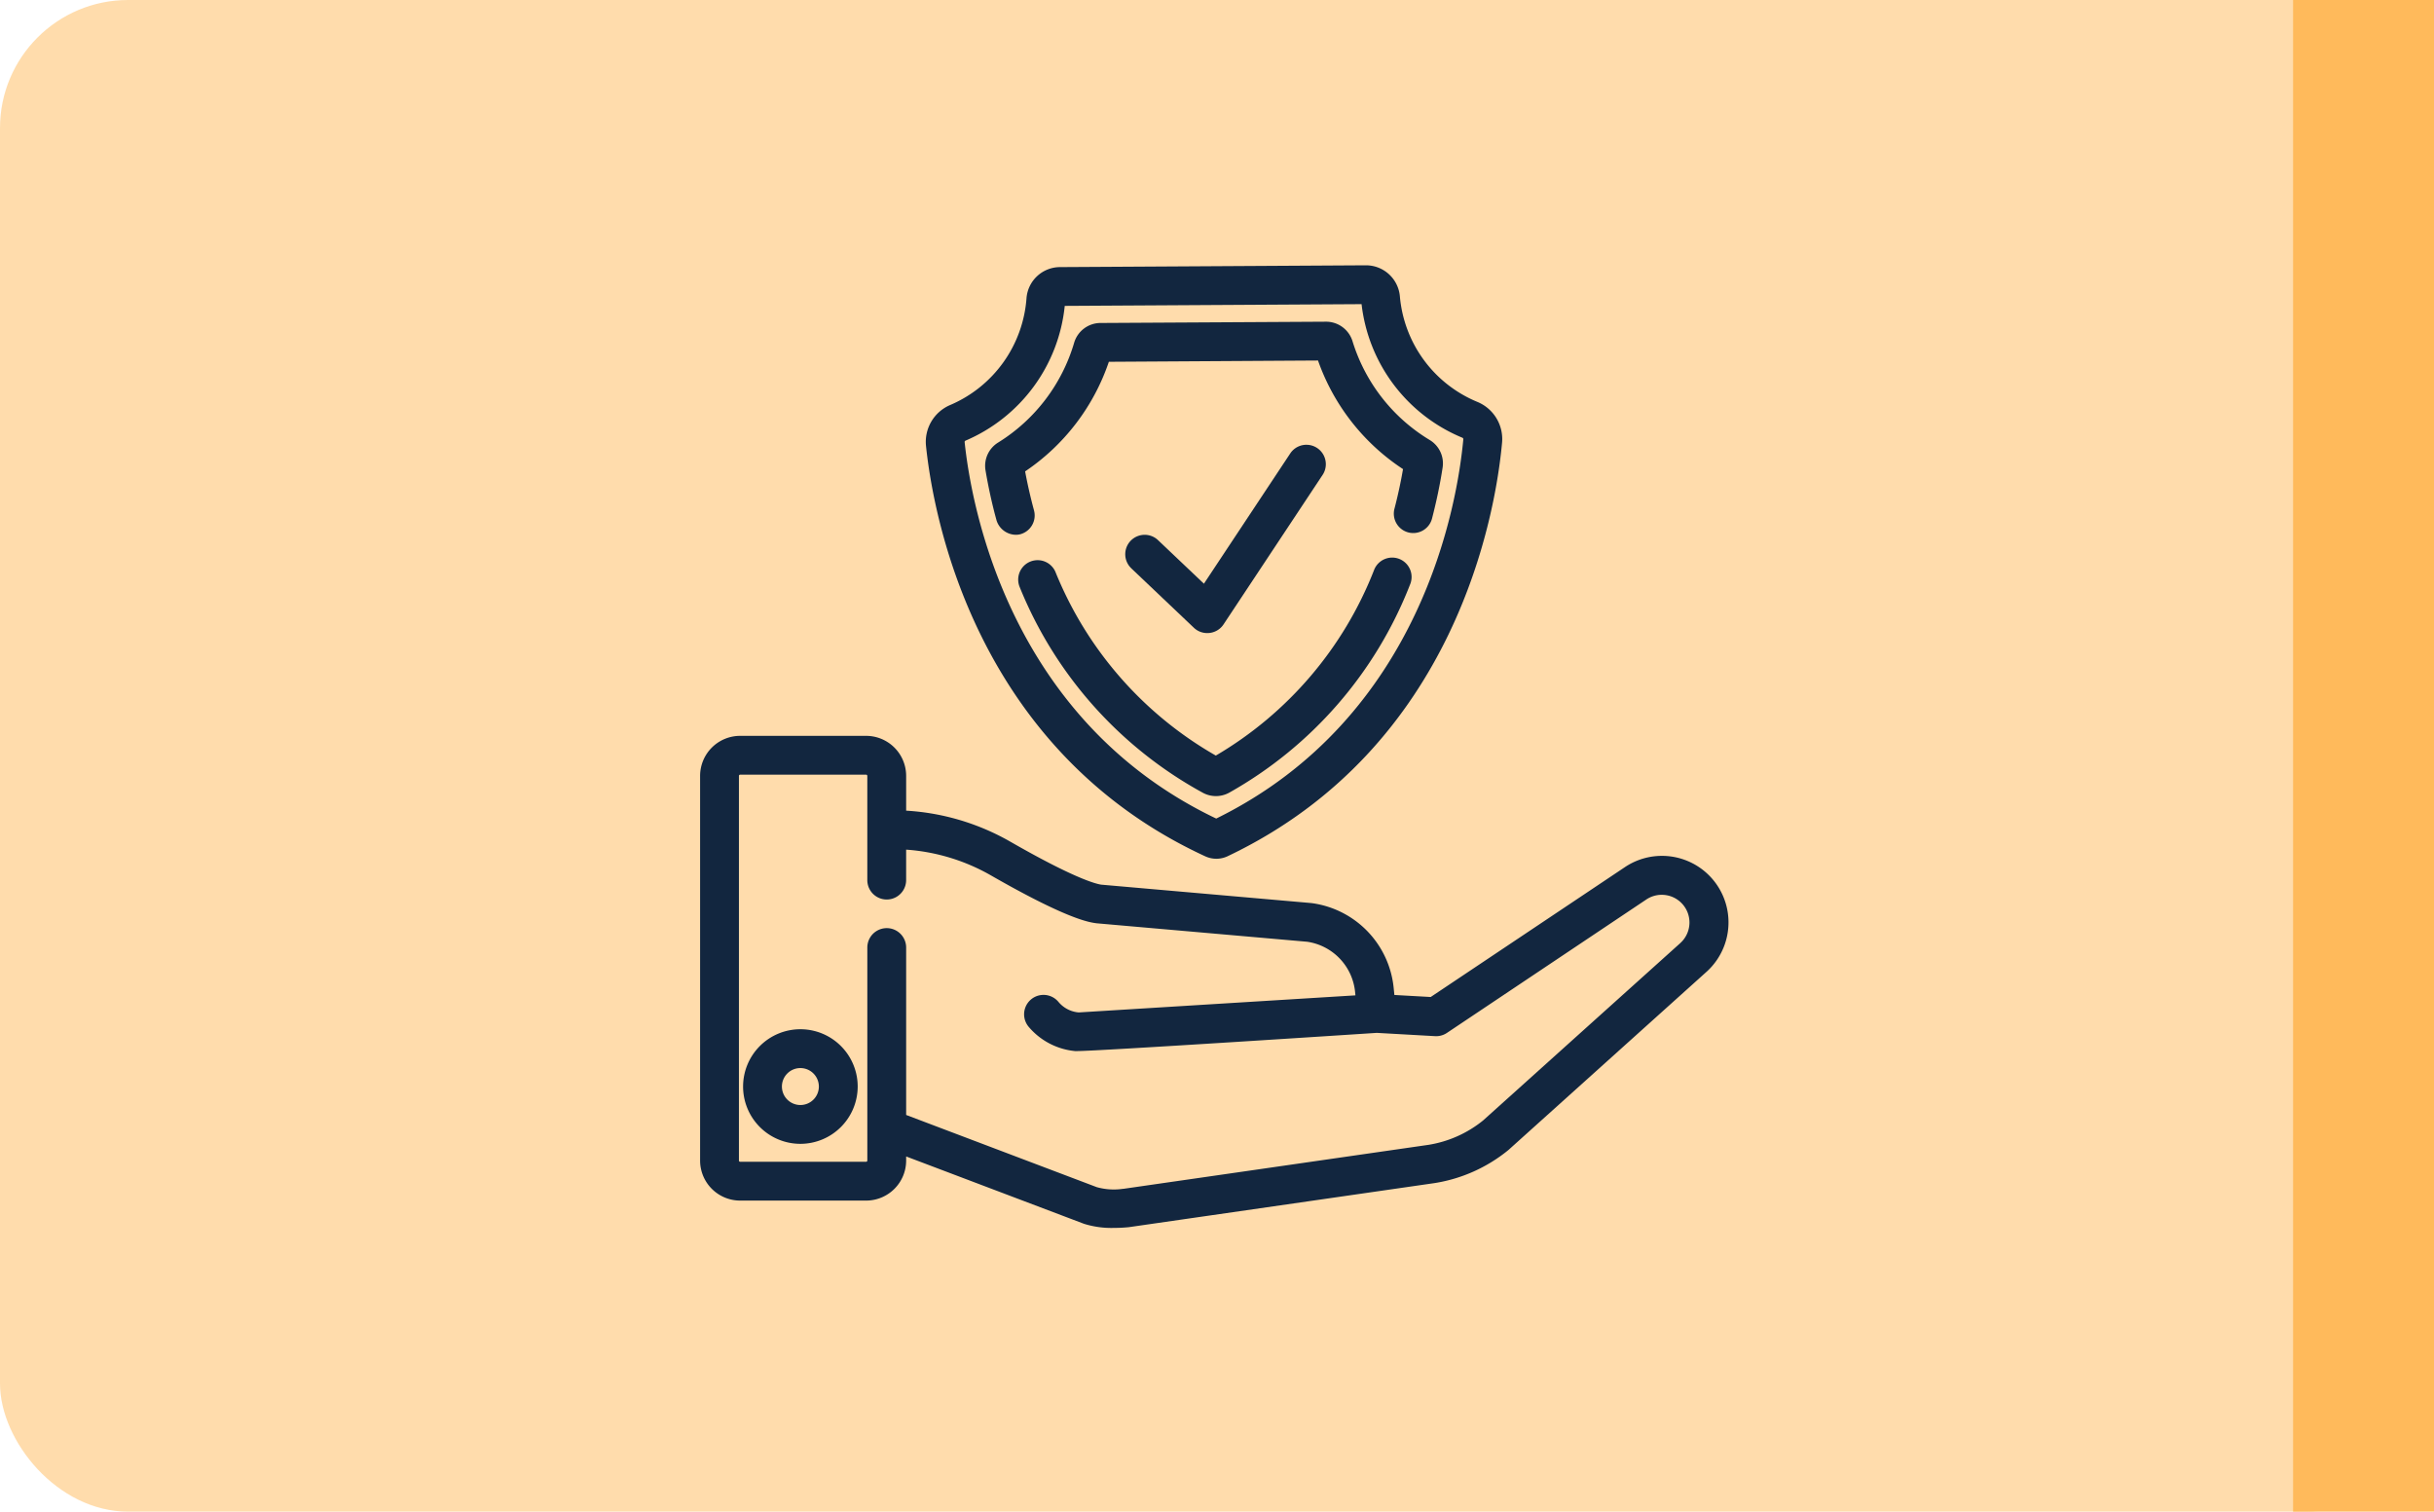 <svg xmlns="http://www.w3.org/2000/svg" width="190" height="118" viewBox="0 0 190 118">
  <g id="t4-ix5" transform="translate(-285 -5631.3)">
    <rect id="Rectangle_6951" data-name="Rectangle 6951" width="190" height="118" rx="10" transform="translate(285 5631.3)" fill="#ffba5b" opacity="0.5"/>
    <rect id="Rectangle_6941" data-name="Rectangle 6941" width="11" height="118" transform="translate(464 5631.3)" fill="#ffba5b"/>
    <g id="shield" transform="translate(340 5651.86)">
      <path id="Path_134939" data-name="Path 134939" d="M218.8,104.162a1.177,1.177,0,0,0,1.774-.2l7.757-11.706a1.166,1.166,0,1,0-1.943-1.288l-6.99,10.549-3.884-3.688a1.165,1.165,0,1,0-1.6,1.69l4.891,4.644Zm0,0" transform="translate(-180.363 -75.969)" fill="#12263f"/>
      <path id="Path_134939_-_Outline" data-name="Path 134939 - Outline" d="M219.6,104.827a1.5,1.5,0,0,1-1.038-.411h0l-2.447-2.323-2.389-2.269c-.016-.015-.035-.033-.053-.053h0a1.515,1.515,0,0,1-.056-2.142,1.524,1.524,0,0,1,1.1-.472,1.509,1.509,0,0,1,1.043.416l3.582,3.4,6.76-10.2a1.516,1.516,0,0,1,2.526,1.675l-7.757,11.706A1.515,1.515,0,0,1,219.6,104.827Zm-.557-.92h0a.8.8,0,0,0,.556.218.816.816,0,0,0,.685-.359l7.757-11.706a.816.816,0,1,0-1.36-.9l-7.22,10.9-4.186-3.975a.815.815,0,1,0-1.123,1.183l.172.164h0l4.712,4.474.005,0Z" transform="translate(-180.363 -75.969)" fill="#12263f"/>
      <path id="Path_134940" data-name="Path 134940" d="M135,45.969a1.726,1.726,0,0,0,.714.156h.01a1.705,1.705,0,0,0,.723-.165c17.721-8.428,20.725-26.612,21.222-31.984a2.786,2.786,0,0,0-1.718-2.842A10.185,10.185,0,0,1,149.7,2.585,2.3,2.3,0,0,0,147.413.5H147.4L123.524.64a2.283,2.283,0,0,0-2.274,2.127,10.187,10.187,0,0,1-6.167,8.609,2.776,2.776,0,0,0-1.675,2.858c.561,5.366,3.777,23.514,21.6,31.734ZM116,13.519A12.507,12.507,0,0,0,123.572,2.97l23.806-.14a12.509,12.509,0,0,0,7.684,10.455.469.469,0,0,1,.291.475c-.467,5.035-3.264,22.011-19.639,29.967-16.469-7.762-19.462-24.706-19.989-29.735a.459.459,0,0,1,.274-.473Zm0,0" transform="translate(-95.772 0)" fill="#12263f"/>
      <path id="Path_134940_-_Outline" data-name="Path 134940 - Outline" d="M135.73,46.475h-.011a2.081,2.081,0,0,1-.86-.188c-17.989-8.3-21.233-26.6-21.8-32.016a3.124,3.124,0,0,1,1.886-3.216A9.838,9.838,0,0,0,120.9,2.74,2.631,2.631,0,0,1,123.522.29L147.413.15a2.657,2.657,0,0,1,2.633,2.405,9.836,9.836,0,0,0,6.044,8.255,3.134,3.134,0,0,1,1.933,3.2c-.5,5.419-3.53,23.76-21.421,32.268A2.057,2.057,0,0,1,135.73,46.475ZM147.4.85,123.526.99a1.935,1.935,0,0,0-1.927,1.8,10.536,10.536,0,0,1-6.378,8.9,2.428,2.428,0,0,0-1.465,2.5c.556,5.32,3.742,23.31,21.395,31.453a1.376,1.376,0,0,0,.568.124h.008a1.353,1.353,0,0,0,.574-.131c17.557-8.35,20.532-26.375,21.025-31.7a2.437,2.437,0,0,0-1.5-2.487,10.534,10.534,0,0,1-6.473-8.84A1.952,1.952,0,0,0,147.413.85ZM135.717,44.116l-.152-.071c-16.636-7.841-19.658-24.956-20.188-30.015a.807.807,0,0,1,.484-.831l.057-.025a12.16,12.16,0,0,0,7.3-10.231l.025-.321L147.7,2.479l.029.32A12.165,12.165,0,0,0,155.2,12.962a.818.818,0,0,1,.506.831c-.47,5.064-3.29,22.212-19.834,30.25ZM116.134,13.842a.109.109,0,0,0-.061.113c.519,4.951,3.467,21.666,19.639,29.383C151.794,35.43,154.545,18.685,155,13.728a.119.119,0,0,0-.078-.12,12.86,12.86,0,0,1-7.864-10.426l-23.171.136a12.857,12.857,0,0,1-7.754,10.523Z" transform="translate(-95.772 0)" fill="#12263f"/>
      <path id="Path_134941" data-name="Path 134941" d="M144.127,43.88a1.229,1.229,0,0,0,1.431.819,1.167,1.167,0,0,0,.819-1.43c-.3-1.094-.546-2.2-.742-3.3a16.39,16.39,0,0,0,6.668-8.739l16.83-.1a16.389,16.389,0,0,0,6.77,8.66c-.183,1.1-.419,2.214-.7,3.312a1.166,1.166,0,1,0,2.257.585c.334-1.289.606-2.6.807-3.89a1.782,1.782,0,0,0-.84-1.808,14.065,14.065,0,0,1-6.185-7.928,1.8,1.8,0,0,0-1.713-1.264h-.011l-17.621.1a1.8,1.8,0,0,0-1.709,1.285,14.066,14.066,0,0,1-6.092,8A1.782,1.782,0,0,0,143.274,40c.217,1.289.5,2.593.853,3.877Zm0,0" transform="translate(-120.99 -23.9)" fill="#12263f"/>
      <path id="Path_134941_-_Outline" data-name="Path 134941 - Outline" d="M145.284,45.086a1.6,1.6,0,0,1-1.5-1.114l-.12-.442h0c-.3-1.149-.548-2.314-.743-3.469a2.131,2.131,0,0,1,.98-2.173,13.715,13.715,0,0,0,5.94-7.8,2.154,2.154,0,0,1,2.042-1.536l17.634-.1a2.157,2.157,0,0,1,2.048,1.512A13.715,13.715,0,0,0,177.6,37.69a2.131,2.131,0,0,1,1,2.161c-.2,1.3-.477,2.62-.814,3.923a1.516,1.516,0,1,1-2.934-.76c.263-1.014.484-2.041.659-3.055a16.81,16.81,0,0,1-6.636-8.477l-16.327.1a16.812,16.812,0,0,1-6.536,8.555c.187,1.013.421,2.036.694,3.045a1.52,1.52,0,0,1-1.063,1.859A1.379,1.379,0,0,1,145.284,45.086Zm-.817-1.286a.911.911,0,0,0,.817.586.678.678,0,0,0,.18-.024.819.819,0,0,0,.574-1c-.3-1.1-.552-2.225-.749-3.332l-.041-.228.194-.127a16.105,16.105,0,0,0,6.526-8.552l.077-.242,17.338-.1.08.241a16.1,16.1,0,0,0,6.626,8.475l.2.124-.038.229c-.184,1.109-.423,2.233-.711,3.343a.816.816,0,1,0,1.579.409c.332-1.281.6-2.578.8-3.856a1.433,1.433,0,0,0-.675-1.454,14.414,14.414,0,0,1-6.339-8.125,1.452,1.452,0,0,0-1.378-1.017h-.011l-17.619.1a1.45,1.45,0,0,0-1.375,1.033,14.415,14.415,0,0,1-6.243,8.2,1.433,1.433,0,0,0-.658,1.462c.216,1.281.5,2.574.845,3.843Z" transform="translate(-120.99 -23.9)" fill="#12263f"/>
      <path id="Path_134942" data-name="Path 134942" d="M189,147.622a1.165,1.165,0,0,0-1.522.632A29.355,29.355,0,0,1,174.8,163.011a29.366,29.366,0,0,1-12.858-14.631,1.166,1.166,0,0,0-2.145.913A31.615,31.615,0,0,0,173.953,165.2a1.784,1.784,0,0,0,1.729-.01,31.6,31.6,0,0,0,13.953-16.049,1.164,1.164,0,0,0-.633-1.521Zm0,0" transform="translate(-134.892 -124.187)" fill="#12263f"/>
      <path id="Path_134942_-_Outline" data-name="Path 134942 - Outline" d="M174.808,165.771a2.143,2.143,0,0,1-1.023-.261A31.955,31.955,0,0,1,159.48,149.43a1.516,1.516,0,0,1,2.789-1.187A29.048,29.048,0,0,0,174.8,162.608a29.038,29.038,0,0,0,12.354-14.487,1.515,1.515,0,1,1,2.8,1.156A31.947,31.947,0,0,1,175.852,165.5,2.149,2.149,0,0,1,174.808,165.771Zm-13.935-17.749a.816.816,0,0,0-.75,1.135,31.272,31.272,0,0,0,14,15.738,1.434,1.434,0,0,0,1.391-.008,31.263,31.263,0,0,0,13.8-15.877.815.815,0,1,0-1.508-.621,29.7,29.7,0,0,1-12.825,14.927l-.171.1-.172-.1a29.711,29.711,0,0,1-13.01-14.8A.816.816,0,0,0,160.874,148.021Z" transform="translate(-134.892 -124.187)" fill="#12263f"/>
      <path id="Path_134943" data-name="Path 134943" d="M25.709,384.273a4.123,4.123,0,1,0,4.124,4.123A4.128,4.128,0,0,0,25.709,384.273Zm0,5.916A1.792,1.792,0,1,1,27.5,388.4,1.794,1.794,0,0,1,25.709,390.189Zm0,0" transform="translate(-18.231 -324.14)" fill="#12263f"/>
      <path id="Path_134943_-_Outline" data-name="Path 134943 - Outline" d="M25.709,392.869a4.473,4.473,0,1,1,4.474-4.473A4.478,4.478,0,0,1,25.709,392.869Zm0-8.246a3.773,3.773,0,1,0,3.774,3.773A3.777,3.777,0,0,0,25.709,384.623Zm0,5.916a2.142,2.142,0,1,1,2.143-2.142A2.145,2.145,0,0,1,25.709,390.539Zm0-3.585a1.442,1.442,0,1,0,1.443,1.442A1.444,1.444,0,0,0,25.709,386.954Z" transform="translate(-18.231 -324.14)" fill="#12263f"/>
      <path id="Path_134944" data-name="Path 134944" d="M78.723,248.383a4.855,4.855,0,0,0-6.7-1.3l-15.235,10.2-3.252-.183-.083-.833a7.073,7.073,0,0,0-6.062-6.319l-.061-.007L30.908,248.5c-.555-.087-2.333-.6-7.218-3.4a18.129,18.129,0,0,0-8.306-2.39v-3.049a2.777,2.777,0,0,0-2.775-2.775H2.775A2.778,2.778,0,0,0,0,239.665v30.028a2.778,2.778,0,0,0,2.775,2.775H12.61a2.778,2.778,0,0,0,2.775-2.775v-.827l14.35,5.434a8.025,8.025,0,0,0,3.34.246l23.844-3.437.018,0a11.724,11.724,0,0,0,5.556-2.489l.042-.036,15.4-13.851a4.855,4.855,0,0,0,.788-6.347Zm-2.342,4.609L61,266.828a9.391,9.391,0,0,1-4.421,1.975L32.75,272.238l-.021,0-.012,0a5.234,5.234,0,0,1-2.207-.141l-15.127-5.728V253.065a1.165,1.165,0,1,0-2.331,0v16.629a.444.444,0,0,1-.444.444H2.775a.444.444,0,0,1-.444-.444V239.665a.444.444,0,0,1,.444-.444H12.61a.444.444,0,0,1,.444.444V247.8a1.165,1.165,0,0,0,2.331,0v-2.753a15.786,15.786,0,0,1,7.146,2.079c5.892,3.379,7.537,3.612,8.078,3.689l.061.007,16.418,1.439a4.749,4.749,0,0,1,4.041,4.237l.062.621L29.21,258.476l-.044,0a2.656,2.656,0,0,1-1.813-.949,1.165,1.165,0,1,0-1.79,1.493,5.047,5.047,0,0,0,3.4,1.778c.72.075,23.514-1.419,23.514-1.419l4.569.257a1.162,1.162,0,0,0,.713-.2l15.562-10.415a2.513,2.513,0,0,1,3.064,3.97Zm0,0" transform="translate(0 -199.659)" fill="#12263f"/>
      <path id="Path_134944_-_Outline" data-name="Path 134944 - Outline" d="M31.972,274.95a7.112,7.112,0,0,1-2.363-.323l-13.874-5.254v.32a3.128,3.128,0,0,1-3.125,3.125H2.775A3.128,3.128,0,0,1-.35,269.693V239.665a3.128,3.128,0,0,1,3.125-3.125H12.61a3.128,3.128,0,0,1,3.125,3.125v2.715a18.529,18.529,0,0,1,8.13,2.42c4.827,2.769,6.559,3.269,7.087,3.355l16.4,1.437.081.01a7.421,7.421,0,0,1,6.36,6.63l.053.535,2.836.159L71.824,246.8a5.194,5.194,0,0,1,6.343,8.2l-15.4,13.853-.048.041A12.078,12.078,0,0,1,57,271.45l-.034.005-23.856,3.439C32.72,274.931,32.338,274.95,31.972,274.95Zm-16.937-6.59,14.824,5.614a6.6,6.6,0,0,0,2.113.277c.342,0,.7-.017,1.061-.051l23.835-3.436.013,0a11.374,11.374,0,0,0,5.39-2.415l.032-.027,15.4-13.849a4.491,4.491,0,0,0-2.993-7.852,4.457,4.457,0,0,0-2.494.759L56.881,257.639l-3.668-.206L53.1,256.3a6.724,6.724,0,0,0-5.763-6.007l-.043-.005-16.439-1.441c-.687-.107-2.554-.7-7.338-3.441a17.816,17.816,0,0,0-8.145-2.344l-.337-.013v-3.386a2.427,2.427,0,0,0-2.425-2.424H2.775A2.427,2.427,0,0,0,.35,239.665v30.028a2.427,2.427,0,0,0,2.425,2.425H12.61a2.427,2.427,0,0,0,2.425-2.425Zm16.92,4.293a5.829,5.829,0,0,1-1.536-.213l-.032-.01-15.353-5.814V253.065a.815.815,0,0,0-1.631,0v16.629a.8.8,0,0,1-.794.794H2.775a.8.8,0,0,1-.794-.794V239.665a.8.8,0,0,1,.794-.794H12.61a.8.8,0,0,1,.794.794V247.8a.815.815,0,0,0,1.631,0v-3.118l.365.016a16.177,16.177,0,0,1,7.3,2.125c5.834,3.346,7.429,3.572,7.953,3.646l.03,0,.017,0,16.435,1.441a5.1,5.1,0,0,1,4.338,4.549l.1.983-22.368,1.381-.025,0-.047,0a3,3,0,0,1-2.05-1.073.815.815,0,1,0-1.253,1.044,4.714,4.714,0,0,0,3.163,1.654h.056c1.7,0,23.182-1.407,23.4-1.421h.021l4.591.258h.047a.809.809,0,0,0,.452-.138l15.562-10.415a2.868,2.868,0,0,1,3.963.766,2.874,2.874,0,0,1-.47,3.755h0L61.218,267.1a9.743,9.743,0,0,1-4.586,2.049h-.006l-23.851,3.438A5.28,5.28,0,0,1,31.955,272.652Zm-1.336-.883a4.9,4.9,0,0,0,2.044.128h.008l.032,0,23.82-3.434a9.042,9.042,0,0,0,4.247-1.9l15.377-13.83.053.059-.052-.061a2.161,2.161,0,0,0-1.436-3.783,2.146,2.146,0,0,0-1.2.366L57.95,259.728a1.507,1.507,0,0,1-.928.254l-4.548-.256c-1.151.075-21.711,1.421-23.423,1.421a1.275,1.275,0,0,1-.129,0,5.41,5.41,0,0,1-3.628-1.9,1.515,1.515,0,1,1,2.328-1.941,2.309,2.309,0,0,0,1.576.824h.016l21.592-1.333-.026-.259a4.4,4.4,0,0,0-3.734-3.924l-16.435-1.441-.055-.007c-.555-.078-2.25-.318-8.2-3.731a15.485,15.485,0,0,0-6.622-2.012V247.8a1.515,1.515,0,0,1-3.031,0v-8.135a.094.094,0,0,0-.094-.094H2.775a.094.094,0,0,0-.094.094v30.028a.094.094,0,0,0,.094.094H12.61a.094.094,0,0,0,.094-.094V253.065a1.515,1.515,0,1,1,3.031,0v13.068Z" transform="translate(0 -199.659)" fill="#12263f"/>
    </g>
  </g>
</svg>
